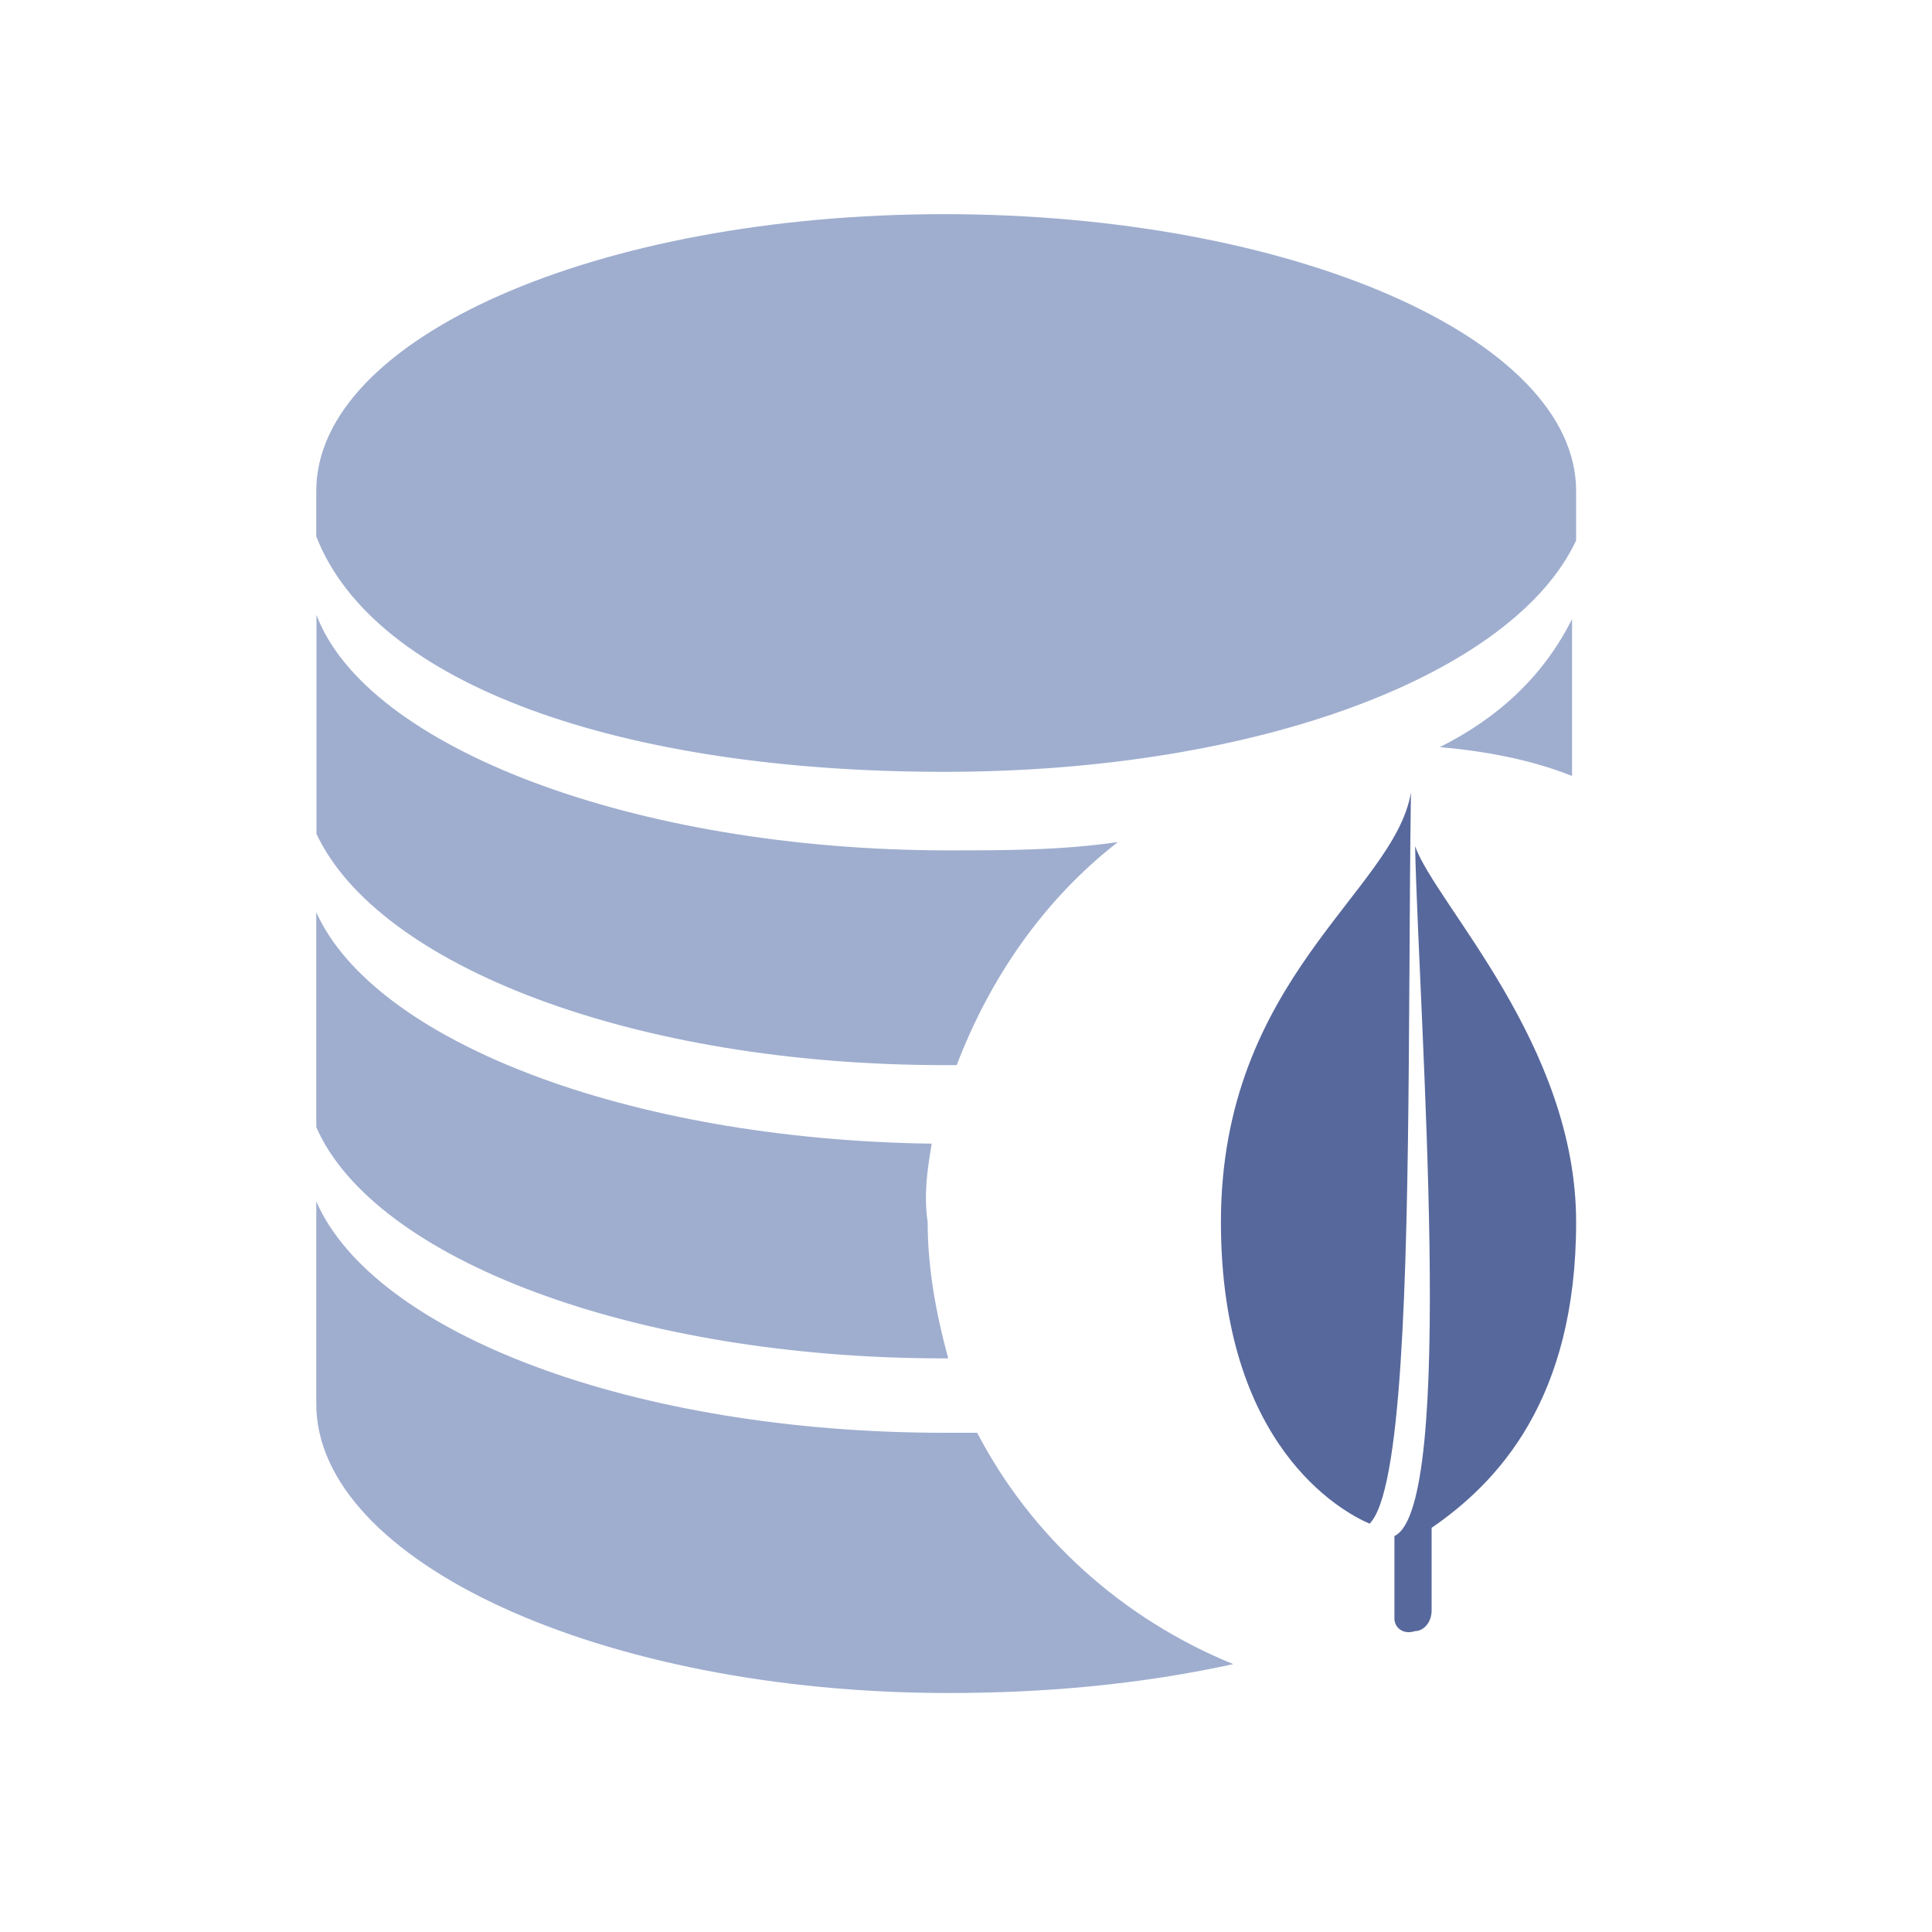 <?xml version="1.0" encoding="UTF-8"?>
<svg width="20px" height="20px" viewBox="0 0 20 20" version="1.1" xmlns="http://www.w3.org/2000/svg" xmlns:xlink="http://www.w3.org/1999/xlink">
    <title>MongoDB-second menu-normal</title>
    <g id="MongoDB-second-menu-normal" stroke="none" stroke-width="1" fill="none" fill-rule="evenodd">
        <g id="MongoDB">
            <rect id="矩形" x="0" y="0" width="20" height="20"></rect>
            <rect id="矩形备份-5" opacity="0.446" x="2" y="2" width="16" height="16"></rect>
            <path d="M3.274,12.437 C3.872,13.806 6.566,14.832 9.774,14.832 L10.116,14.832 C10.672,15.901 11.612,16.757 12.767,17.227 C11.784,17.441 10.8,17.526 9.816,17.526 C6.224,17.526 3.274,16.158 3.274,14.533 L3.274,12.437 Z M3.274,9.444 C3.872,10.77 6.481,11.796 9.645,11.839 C9.603,12.095 9.56,12.352 9.603,12.651 C9.603,13.122 9.688,13.592 9.816,14.062 L9.774,14.062 C6.566,14.062 3.872,13.036 3.274,11.668 L3.274,9.444 Z M3.276,6.365 C3.789,7.734 6.568,8.803 9.818,8.803 C10.417,8.803 10.973,8.803 11.572,8.717 C10.802,9.316 10.246,10.128 9.904,11.026 L9.775,11.026 C6.568,11.026 3.917,10 3.276,8.632 L3.276,6.365 Z M16.274,6.408 L16.274,8.033 C15.846,7.862 15.376,7.776 14.905,7.734 C15.504,7.434 15.974,7.007 16.274,6.408 Z M9.774,2.217 C13.366,2.217 16.316,3.5 16.316,5.082 L16.316,5.595 C15.675,6.964 13.066,7.99 9.774,7.99 C6.438,7.99 3.872,7.092 3.274,5.553 L3.274,5.082 C3.274,3.5 6.182,2.217 9.774,2.217 Z" id="形状结合" fill="#9FAECF"></path>
            <path d="M14.649,8.76 C14.862,9.359 16.316,10.812 16.316,12.651 C16.316,14.49 15.504,15.345 14.82,15.816 L14.82,16.671 C14.82,16.799 14.734,16.885 14.649,16.885 C14.52,16.928 14.435,16.842 14.435,16.757 L14.435,15.901 C15.076,15.602 14.691,10.599 14.649,8.76 Z M14.606,8.204 C14.597,8.811 14.594,9.47 14.59,10.136 L14.584,10.994 C14.565,13.276 14.51,15.441 14.178,15.773 C13.879,15.645 12.639,14.96 12.639,12.651 C12.639,10.128 14.435,9.23 14.606,8.204 Z" id="形状结合" fill="#57689C"></path>
        </g>
    </g>
</svg>